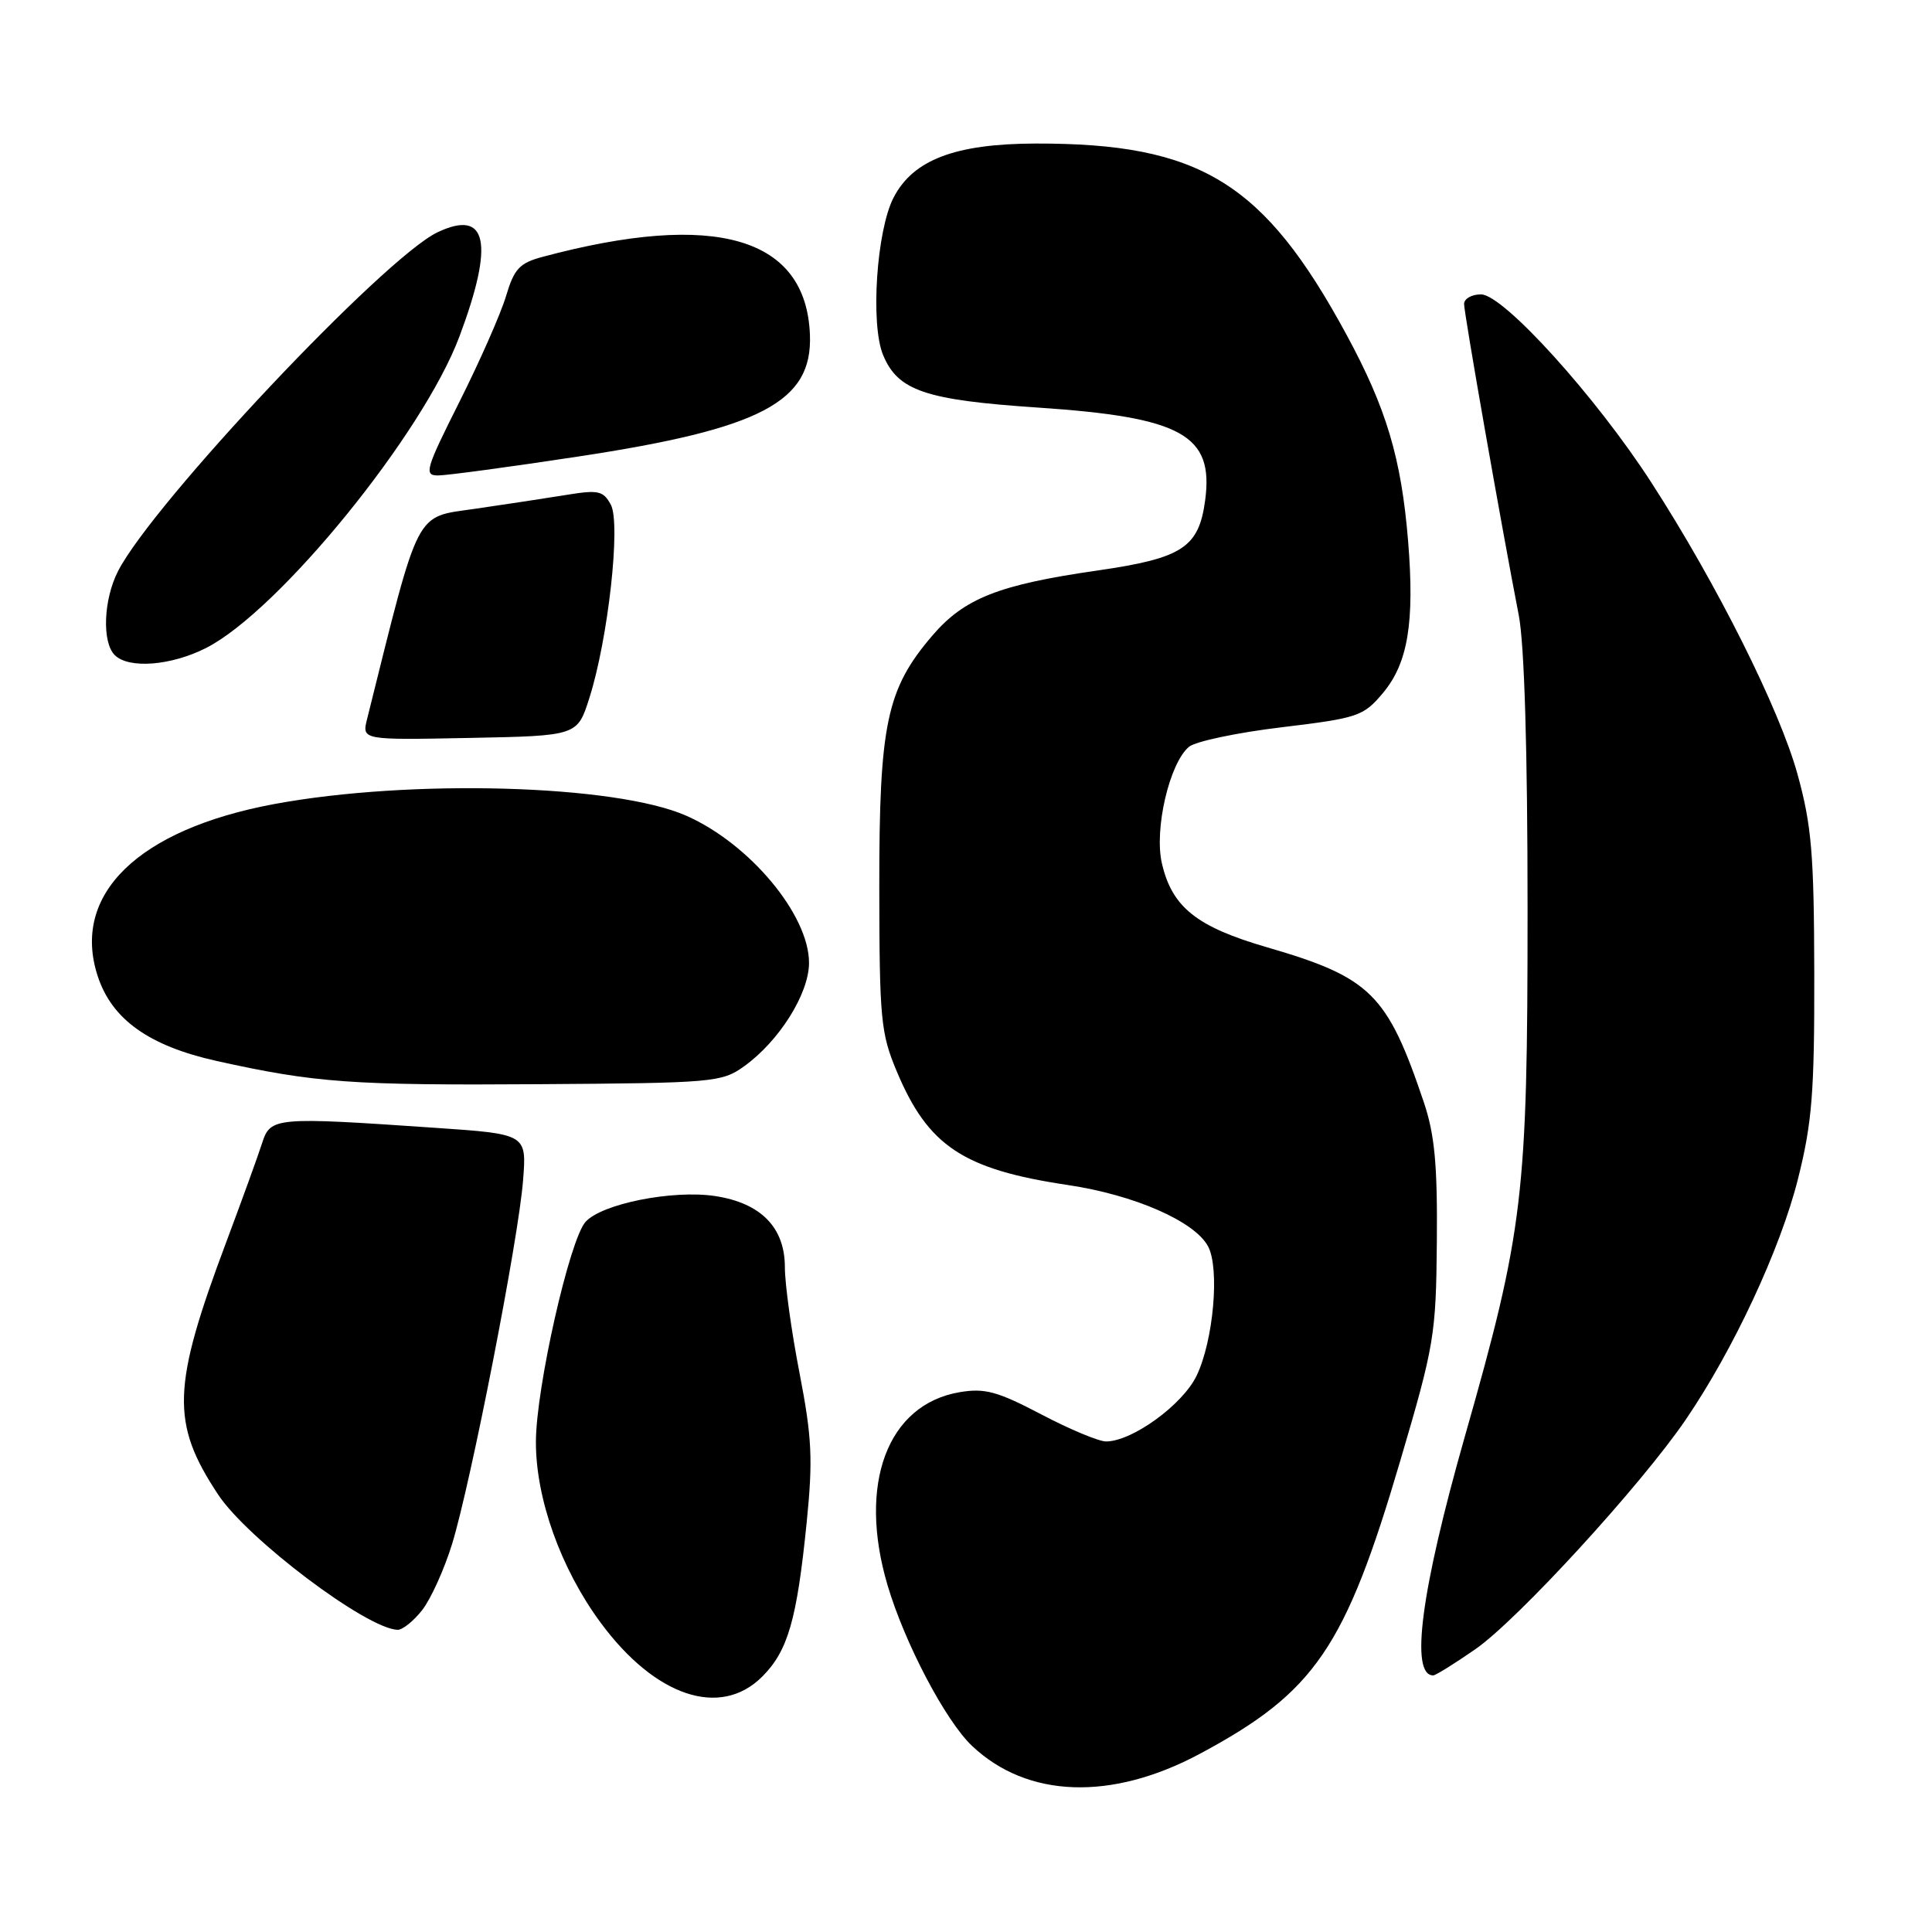 <?xml version="1.0" encoding="UTF-8" standalone="no"?>
<!DOCTYPE svg PUBLIC "-//W3C//DTD SVG 1.1//EN" "http://www.w3.org/Graphics/SVG/1.1/DTD/svg11.dtd" >
<svg xmlns="http://www.w3.org/2000/svg" xmlns:xlink="http://www.w3.org/1999/xlink" version="1.1" viewBox="0 0 256 256">
 <g >
 <path fill="currentColor"
d=" M 159.02 232.37 C 174.26 224.20 178.24 218.36 185.56 193.50 C 190.06 178.23 190.28 176.90 190.39 164.50 C 190.48 154.33 190.10 150.32 188.67 146.07 C 183.83 131.70 181.63 129.52 167.92 125.53 C 158.57 122.82 155.30 120.21 153.96 114.41 C 152.91 109.90 154.96 101.11 157.55 98.95 C 158.42 98.24 163.94 97.07 169.81 96.37 C 179.93 95.15 180.65 94.91 183.21 91.87 C 186.56 87.91 187.46 82.50 186.58 71.68 C 185.68 60.70 183.70 54.09 178.41 44.33 C 167.47 24.15 159.03 18.97 137.20 19.02 C 126.57 19.05 121.00 21.17 118.41 26.17 C 116.15 30.52 115.32 42.94 117.01 47.03 C 118.97 51.77 122.59 53.00 137.45 54.00 C 156.61 55.28 160.85 57.62 159.69 66.29 C 158.85 72.56 156.68 73.97 145.39 75.60 C 132.33 77.48 127.77 79.28 123.54 84.22 C 117.47 91.31 116.50 95.93 116.51 117.50 C 116.53 135.08 116.70 136.91 118.84 142.00 C 122.99 151.87 127.63 154.95 141.49 157.02 C 150.30 158.33 158.30 161.83 160.07 165.14 C 161.64 168.06 160.79 177.64 158.56 182.28 C 156.71 186.14 150.01 191.00 146.56 191.00 C 145.59 191.00 141.71 189.38 137.95 187.40 C 132.17 184.37 130.49 183.91 127.17 184.47 C 117.57 186.09 113.63 196.65 117.61 210.07 C 119.89 217.75 125.28 228.00 128.79 231.33 C 136.12 238.28 147.30 238.66 159.02 232.37 Z  M 101.00 222.16 C 104.41 218.74 105.59 214.65 106.89 201.72 C 107.73 193.37 107.59 190.47 105.94 181.93 C 104.87 176.43 104.00 170.12 104.00 167.92 C 104.00 162.64 100.82 159.40 94.74 158.48 C 89.12 157.64 79.76 159.50 77.59 161.90 C 75.47 164.25 71.02 183.93 71.01 191.06 C 71.00 198.59 74.30 207.84 79.57 214.99 C 86.81 224.82 95.44 227.71 101.00 222.16 Z  M 195.49 218.53 C 201.07 214.67 217.40 196.85 223.35 188.14 C 229.67 178.88 235.91 165.50 238.24 156.22 C 240.11 148.78 240.43 144.79 240.40 129.00 C 240.37 113.15 240.05 109.37 238.18 102.59 C 235.80 93.97 227.50 77.39 218.84 63.98 C 211.48 52.57 199.21 39.02 196.25 39.01 C 195.01 39.00 194.00 39.58 194.00 40.28 C 194.00 41.55 198.97 69.83 201.24 81.50 C 201.99 85.33 202.41 99.43 202.41 120.50 C 202.41 158.54 201.89 162.98 194.08 190.41 C 188.29 210.76 186.81 222.00 189.91 222.00 C 190.22 222.00 192.74 220.44 195.49 218.53 Z  M 55.93 213.36 C 57.07 211.91 58.86 207.97 59.90 204.60 C 62.39 196.51 68.72 164.14 69.31 156.39 C 69.79 150.27 69.79 150.27 57.64 149.44 C 36.36 147.98 35.83 148.03 34.72 151.50 C 34.19 153.15 32.07 159.00 30.01 164.50 C 22.77 183.78 22.61 188.54 28.91 198.05 C 32.82 203.95 48.57 215.82 52.68 215.96 C 53.33 215.98 54.79 214.81 55.93 213.36 Z  M 98.57 141.31 C 103.23 137.98 107.20 131.67 107.20 127.58 C 107.20 121.22 99.33 111.79 90.94 108.09 C 81.58 103.95 54.42 103.19 36.34 106.54 C 18.26 109.90 9.39 118.56 12.96 129.38 C 14.84 135.09 19.76 138.59 28.69 140.58 C 41.76 143.48 46.58 143.83 71.50 143.66 C 94.47 143.51 95.63 143.41 98.57 141.31 Z  M 78.09 92.50 C 80.58 84.70 82.28 69.39 80.94 66.88 C 79.95 65.04 79.29 64.89 75.16 65.56 C 72.60 65.98 67.12 66.81 63.00 67.41 C 54.87 68.60 55.69 67.01 48.64 95.28 C 47.95 98.06 47.95 98.06 62.22 97.78 C 76.50 97.50 76.50 97.50 78.09 92.50 Z  M 27.29 85.87 C 36.94 80.98 56.05 57.50 60.88 44.58 C 65.53 32.17 64.58 27.64 57.97 30.78 C 50.91 34.14 20.18 66.74 15.63 75.70 C 13.71 79.46 13.50 85.10 15.20 86.80 C 17.05 88.65 22.64 88.22 27.29 85.87 Z  M 76.64 60.49 C 100.88 56.81 107.67 53.25 107.32 44.36 C 106.82 31.42 94.80 27.91 71.91 34.03 C 68.84 34.85 68.13 35.61 67.05 39.24 C 66.35 41.58 63.57 47.88 60.88 53.24 C 56.38 62.20 56.15 63.00 58.05 63.00 C 59.19 63.00 67.56 61.87 76.64 60.49 Z "/>
</g>
</svg>